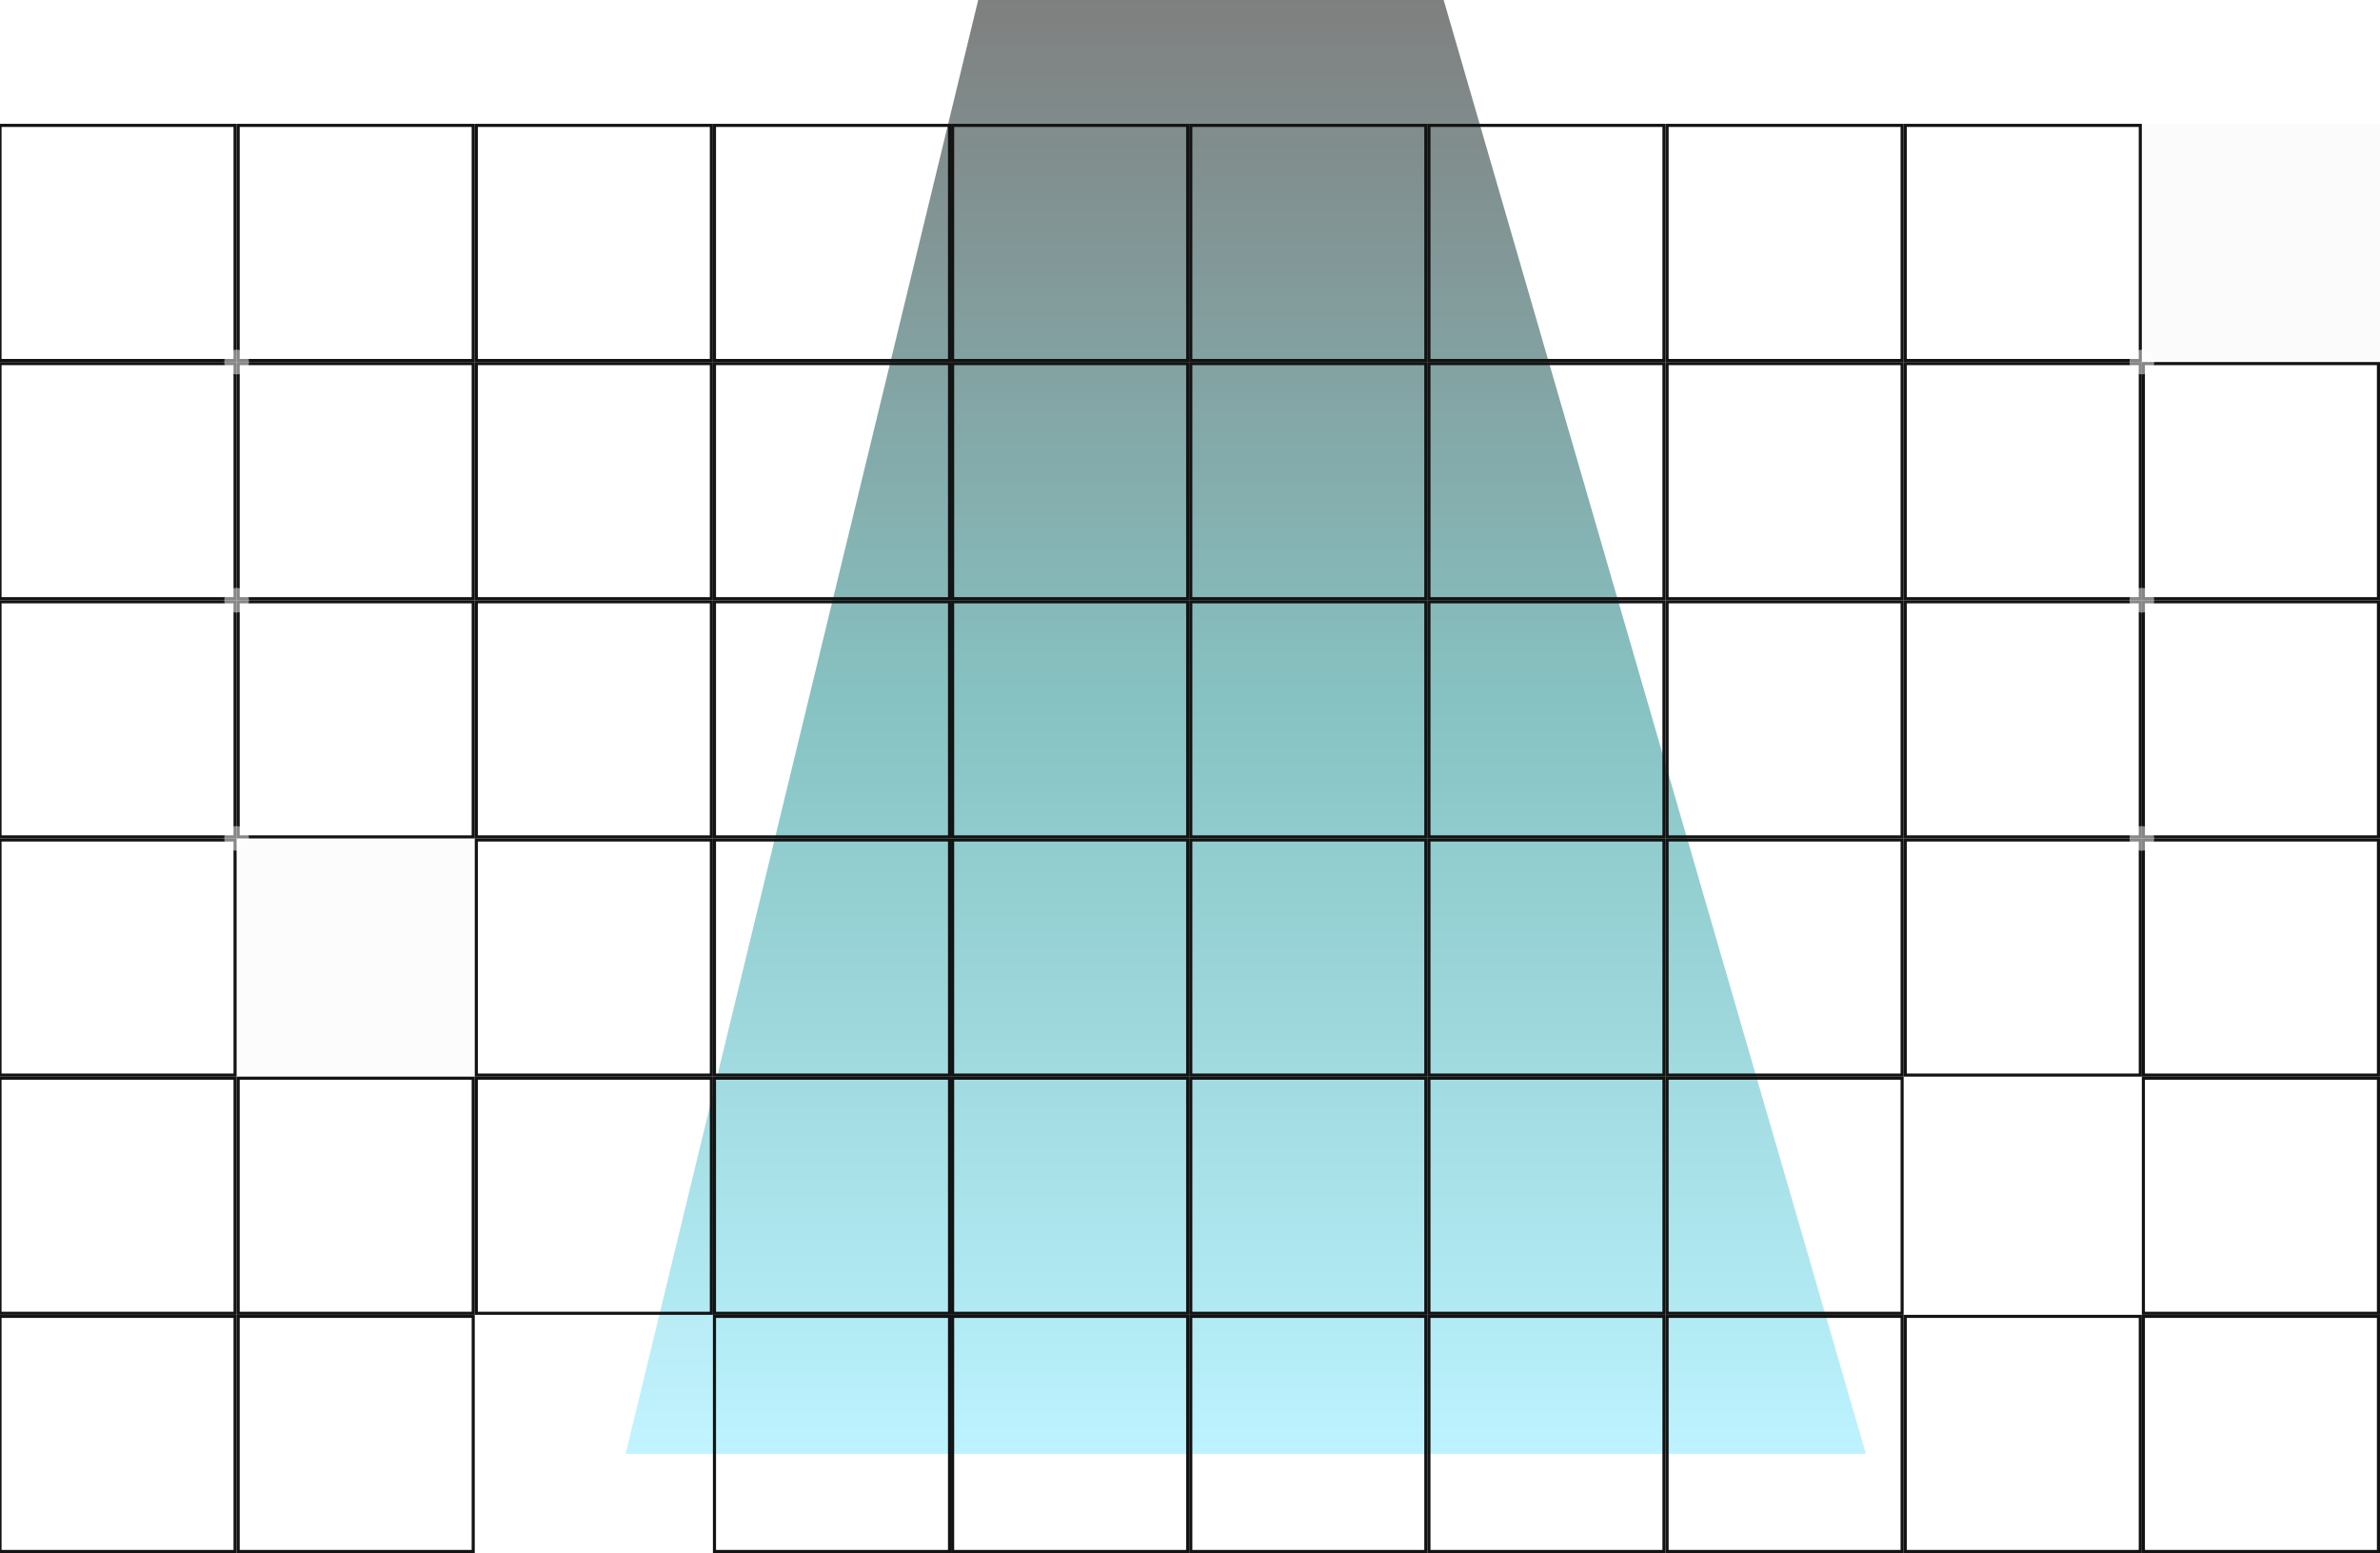 <svg viewBox="56.58 293 899.42 586.79" fill="none" xmlns="http://www.w3.org/2000/svg">
<g opacity="0.5" filter="url(#filter0_f_4349_9)">
<path d="M602.156 293H426.247L293 842.351H761.701L602.156 293Z" fill="url(#paint0_linear_4349_9)"></path>
</g>
<rect x="56.584" y="340.377" width="88.831" height="88.831" stroke="#131313" stroke-width="1.169"></rect>
<rect x="146.584" y="340.377" width="88.831" height="88.831" stroke="#131313" stroke-width="1.169"></rect>
<rect x="236.584" y="340.377" width="88.831" height="88.831" stroke="#131313" stroke-width="1.169"></rect>
<rect x="326.584" y="340.377" width="88.831" height="88.831" stroke="#131313" stroke-width="1.169"></rect>
<rect x="416.584" y="340.377" width="88.831" height="88.831" stroke="#131313" stroke-width="1.169"></rect>
<rect x="506.584" y="340.377" width="88.831" height="88.831" stroke="#131313" stroke-width="1.169"></rect>
<rect x="596.584" y="340.377" width="88.831" height="88.831" stroke="#131313" stroke-width="1.169"></rect>
<rect x="686.584" y="340.377" width="88.831" height="88.831" stroke="#131313" stroke-width="1.169"></rect>
<rect x="776.584" y="340.377" width="88.831" height="88.831" stroke="#131313" stroke-width="1.169"></rect>
<rect x="56.584" y="430.377" width="88.831" height="88.831" stroke="#131313" stroke-width="1.169"></rect>
<rect x="146.584" y="430.377" width="88.831" height="88.831" stroke="#131313" stroke-width="1.169"></rect>
<rect x="236.584" y="430.377" width="88.831" height="88.831" stroke="#131313" stroke-width="1.169"></rect>
<rect x="326.584" y="430.377" width="88.831" height="88.831" stroke="#131313" stroke-width="1.169"></rect>
<rect x="416.584" y="430.377" width="88.831" height="88.831" stroke="#131313" stroke-width="1.169"></rect>
<rect x="506.584" y="430.377" width="88.831" height="88.831" stroke="#131313" stroke-width="1.169"></rect>
<rect x="596.584" y="430.377" width="88.831" height="88.831" stroke="#131313" stroke-width="1.169"></rect>
<rect x="686.584" y="430.377" width="88.831" height="88.831" stroke="#131313" stroke-width="1.169"></rect>
<rect x="776.584" y="430.377" width="88.831" height="88.831" stroke="#131313" stroke-width="1.169"></rect>
<rect x="56.584" y="520.377" width="88.831" height="88.831" stroke="#131313" stroke-width="1.169"></rect>
<rect x="146.584" y="520.377" width="88.831" height="88.831" stroke="#131313" stroke-width="1.169"></rect>
<rect x="236.584" y="520.377" width="88.831" height="88.831" stroke="#131313" stroke-width="1.169"></rect>
<rect x="326.584" y="520.377" width="88.831" height="88.831" stroke="#131313" stroke-width="1.169"></rect>
<rect x="416.584" y="520.377" width="88.831" height="88.831" stroke="#131313" stroke-width="1.169"></rect>
<rect x="506.584" y="520.377" width="88.831" height="88.831" stroke="#131313" stroke-width="1.169"></rect>
<rect x="596.584" y="520.377" width="88.831" height="88.831" stroke="#131313" stroke-width="1.169"></rect>
<rect x="686.584" y="520.377" width="88.831" height="88.831" stroke="#131313" stroke-width="1.169"></rect>
<rect x="776.584" y="520.377" width="88.831" height="88.831" stroke="#131313" stroke-width="1.169"></rect>
<rect x="56.584" y="610.377" width="88.831" height="88.831" stroke="#131313" stroke-width="1.169"></rect>
<rect opacity="0.5" x="146" y="609.792" width="90" height="90" fill="#D9D9D9" fill-opacity="0.15"></rect>
<rect x="236.584" y="610.377" width="88.831" height="88.831" stroke="#131313" stroke-width="1.169"></rect>
<rect x="326.584" y="610.377" width="88.831" height="88.831" stroke="#131313" stroke-width="1.169"></rect>
<rect x="416.584" y="610.377" width="88.831" height="88.831" stroke="#131313" stroke-width="1.169"></rect>
<rect x="506.584" y="610.377" width="88.831" height="88.831" stroke="#131313" stroke-width="1.169"></rect>
<rect x="596.584" y="610.377" width="88.831" height="88.831" stroke="#131313" stroke-width="1.169"></rect>
<rect x="686.584" y="610.377" width="88.831" height="88.831" stroke="#131313" stroke-width="1.169"></rect>
<rect x="776.584" y="610.377" width="88.831" height="88.831" stroke="#131313" stroke-width="1.169"></rect>
<rect x="56.584" y="700.377" width="88.831" height="88.831" stroke="#131313" stroke-width="1.169"></rect>
<rect x="146.584" y="700.377" width="88.831" height="88.831" stroke="#131313" stroke-width="1.169"></rect>
<rect x="236.584" y="700.377" width="88.831" height="88.831" stroke="#131313" stroke-width="1.169"></rect>
<rect x="326.584" y="700.377" width="88.831" height="88.831" stroke="#131313" stroke-width="1.169"></rect>
<rect x="416.584" y="700.377" width="88.831" height="88.831" stroke="#131313" stroke-width="1.169"></rect>
<rect x="506.584" y="700.377" width="88.831" height="88.831" stroke="#131313" stroke-width="1.169"></rect>
<rect x="596.584" y="700.377" width="88.831" height="88.831" stroke="#131313" stroke-width="1.169"></rect>
<rect x="686.584" y="700.377" width="88.831" height="88.831" stroke="#131313" stroke-width="1.169"></rect>
<rect opacity="0.5" x="776" y="699.792" width="90" height="90" fill="white" fill-opacity="0.15"></rect>
<rect x="56.584" y="790.377" width="88.831" height="88.831" stroke="#131313" stroke-width="1.169"></rect>
<rect x="146.584" y="790.377" width="88.831" height="88.831" stroke="#131313" stroke-width="1.169"></rect>
<rect opacity="0.5" x="236" y="789.792" width="90" height="90" fill="white" fill-opacity="0.15"></rect>
<rect x="326.584" y="790.377" width="88.831" height="88.831" stroke="#131313" stroke-width="1.169"></rect>
<rect x="416.584" y="790.377" width="88.831" height="88.831" stroke="#131313" stroke-width="1.169"></rect>
<rect x="506.584" y="790.377" width="88.831" height="88.831" stroke="#131313" stroke-width="1.169"></rect>
<rect x="596.584" y="790.377" width="88.831" height="88.831" stroke="#131313" stroke-width="1.169"></rect>
<rect x="686.584" y="790.377" width="88.831" height="88.831" stroke="#131313" stroke-width="1.169"></rect>
<rect x="776.584" y="790.377" width="88.831" height="88.831" stroke="#131313" stroke-width="1.169"></rect>
<rect opacity="0.5" x="866" y="339.792" width="90" height="90" fill="#D9D9D9" fill-opacity="0.2"></rect>
<rect x="866.584" y="430.377" width="88.831" height="88.831" stroke="#131313" stroke-width="1.169"></rect>
<rect x="866.584" y="520.377" width="88.831" height="88.831" stroke="#131313" stroke-width="1.169"></rect>
<rect x="866.584" y="610.377" width="88.831" height="88.831" stroke="#131313" stroke-width="1.169"></rect>
<rect x="866.584" y="700.377" width="88.831" height="88.831" stroke="#131313" stroke-width="1.169"></rect>
<rect x="866.584" y="790.377" width="88.831" height="88.831" stroke="#131313" stroke-width="1.169"></rect>
<circle cx="866" cy="429.792" r="4.675" fill="white" fill-opacity="0.49"></circle>
<circle cx="866" cy="519.792" r="4.675" fill="white" fill-opacity="0.49"></circle>
<circle cx="866" cy="609.792" r="4.675" fill="white" fill-opacity="0.49"></circle>
<circle cx="146" cy="429.792" r="4.675" fill="white" fill-opacity="0.49"></circle>
<circle cx="146" cy="519.792" r="4.675" fill="white" fill-opacity="0.49"></circle>
<circle cx="146" cy="609.792" r="4.675" fill="white" fill-opacity="0.49"></circle>
<defs>
<filter id="filter0_f_4349_9" x="0.792" y="0.792" width="1053.12" height="1133.77" filterUnits="userSpaceOnUse" color-interpolation-filters="sRGB">
<feFlood flood-opacity="0" result="BackgroundImageFix"></feFlood>
<feBlend mode="normal" in="SourceGraphic" in2="BackgroundImageFix" result="shape"></feBlend>
<feGaussianBlur stdDeviation="146.104" result="effect1_foregroundBlur_4349_9"></feGaussianBlur>
</filter>
<linearGradient id="paint0_linear_4349_9" x1="527.351" y1="842.351" x2="527.351" y2="293" gradientUnits="userSpaceOnUse">
<stop stop-color="#7AE8FF"></stop>
<stop offset="0.51" stop-color="#108888"></stop>
<stop offset="1"></stop>
</linearGradient>
</defs>
</svg>